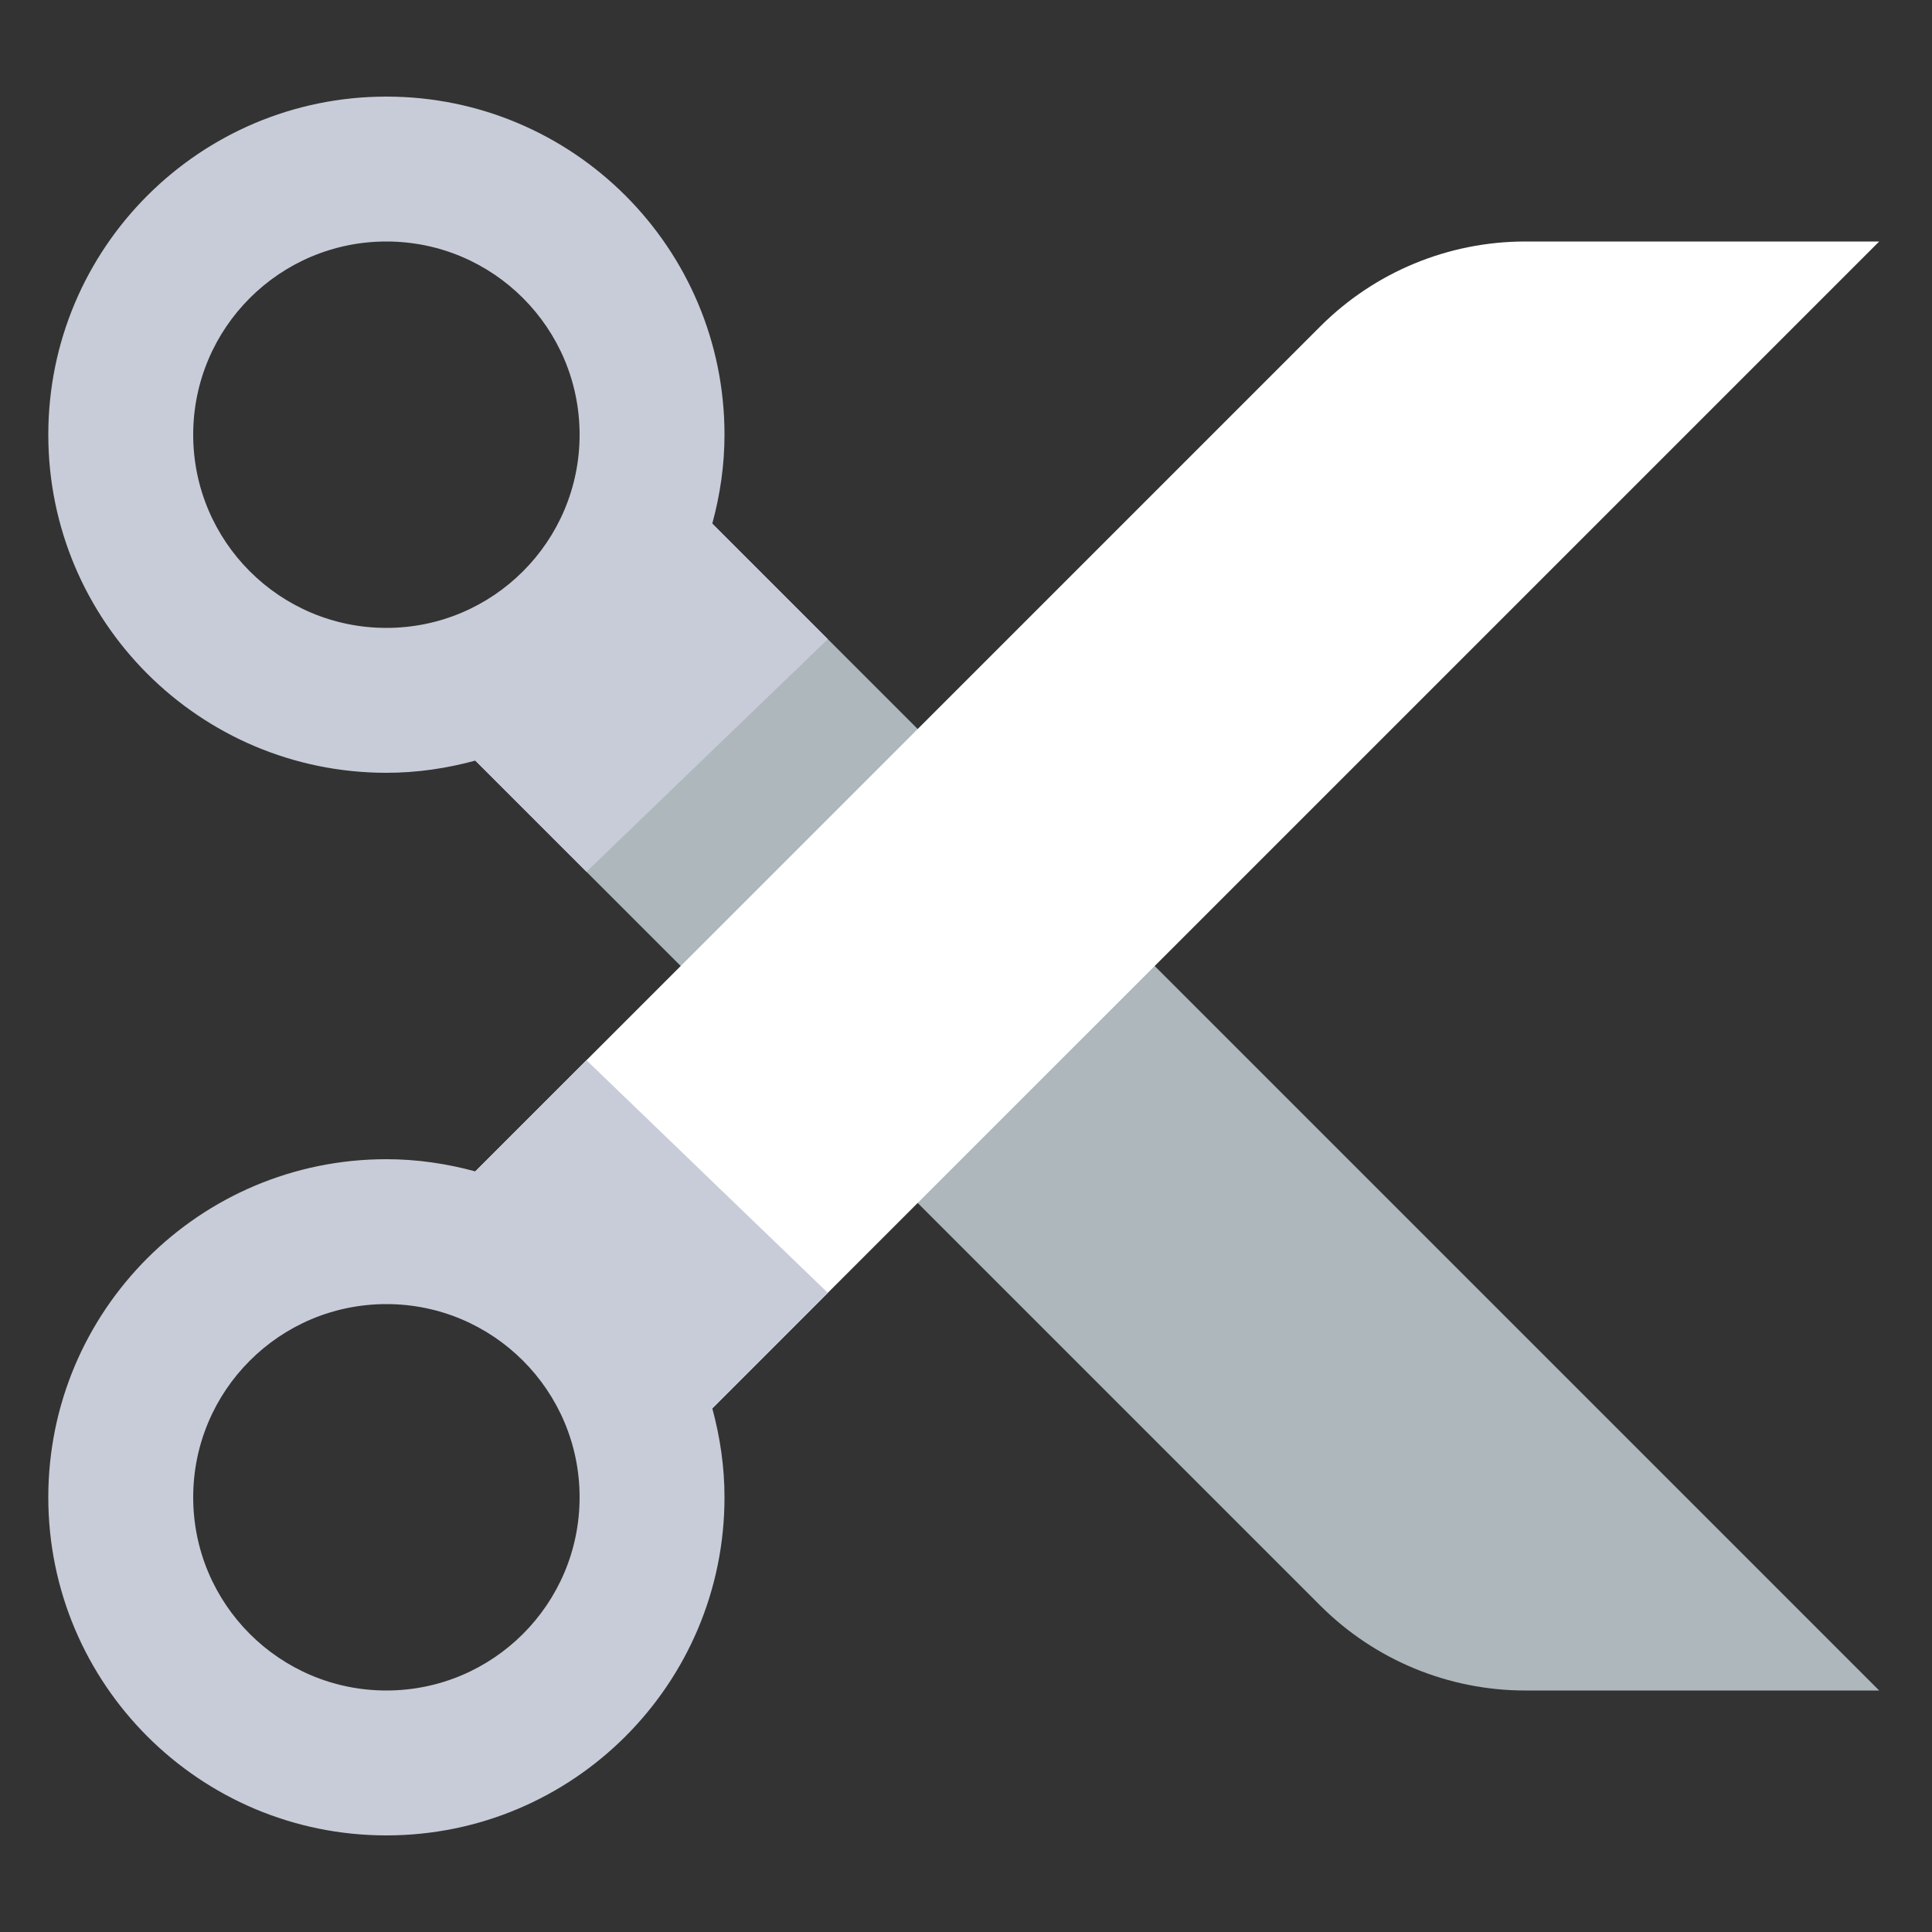 <?xml version="1.0" encoding="iso-8859-1"?><!-- Generator: Adobe Illustrator 19.2.1, SVG Export Plug-In . SVG Version: 6.00 Build 0)  --><svg xmlns="http://www.w3.org/2000/svg" xmlns:xlink="http://www.w3.org/1999/xlink" version="1.1" id="Layer_1" x="0px" y="0px" viewBox="0 0 80 80" style="enable-background:new 0 0 80 80;" xml:space="preserve" width="80" height="80">
<rect x="0" y="0" width="80" height="80" fill="#333333" stroke="none"/>
<g>
	<path style="fill:#ADB7BC;" d="M63.157,69.5c-3.071,0-5.959-1.196-8.132-3.368L19.662,30.769l9.106-9.106L76.606,69.5H63.157z"/>
	<g>
		<path style="fill:#ADB7BC;" d="M28.768,22.369L75.399,69H63.157c-2.938,0-5.701-1.144-7.778-3.222l-35.01-35.01L28.768,22.369     M28.768,20.955l-9.813,9.813l35.717,35.717c2.25,2.25,5.303,3.515,8.485,3.515h14.656L28.768,20.955L28.768,20.955z"/>
	</g>
</g>
<g>
	
		<rect x="34.422" y="38.574" transform="matrix(0.707 -0.707 0.707 0.707 -18.397 41.453)" style="fill:#ADB7BC;" width="12.837" height="8.719"/>
</g>
<g>
	<g>
		<path style="fill:#C8CCD8;" d="M19.83,30.936l-0.279,0.076C18.361,31.336,17.167,31.5,16,31.5C8.556,31.5,2.5,25.444,2.5,18    S8.556,4.5,16,4.5S29.5,10.556,29.5,18c0,1.167-0.164,2.361-0.488,3.55l-0.076,0.28l4.631,4.631l-9.274,8.937L19.83,30.936z     M16,9.5c-4.687,0-8.5,3.813-8.5,8.5s3.813,8.5,8.5,8.5s8.5-3.813,8.5-8.5S20.687,9.5,16,9.5z"/>
	</g>
	<g>
		<path style="fill:#C8CCD8;" d="M16,5c7.168,0,13,5.832,13,13c0,1.122-0.158,2.272-0.47,3.419l-0.152,0.56l0.41,0.41l4.065,4.065    l-8.555,8.243l-3.909-3.909l-0.41-0.41l-0.56,0.152C18.272,30.842,17.122,31,16,31C8.832,31,3,25.168,3,18C3,10.832,8.832,5,16,5     M16,27c4.963,0,9-4.037,9-9s-4.037-9-9-9c-4.963,0-9,4.037-9,9S11.037,27,16,27 M16,4C8.268,4,2,10.268,2,18    c0,7.732,6.268,14,14,14c1.276,0,2.506-0.186,3.681-0.505l4.603,4.603l9.995-9.631l-4.785-4.785C29.814,20.507,30,19.276,30,18    C30,10.268,23.732,4,16,4L16,4z M16,26c-4.418,0-8-3.582-8-8c0-4.418,3.582-8,8-8s8,3.582,8,8C24,22.418,20.418,26,16,26L16,26z"/>
	</g>
</g>
<g>
	<path style="fill:#FFFFFF;" d="M19.662,49.231l35.363-35.363c2.173-2.172,5.061-3.368,8.132-3.368h13.449L28.769,58.338   L19.662,49.231z"/>
	<g>
		<path style="fill:#FFFFFF;" d="M75.399,11L28.768,57.631l-8.399-8.399l35.01-35.01C57.457,12.144,60.219,11,63.157,11H75.399     M77.813,10H63.157c-3.183,0-6.235,1.264-8.485,3.515L18.955,49.231l9.813,9.813L77.813,10L77.813,10z"/>
	</g>
</g>
<g>
	<g>
		<path style="fill:#C8CCD8;" d="M16,75.5C8.556,75.5,2.5,69.444,2.5,62S8.556,48.5,16,48.5c1.167,0,2.361,0.164,3.551,0.488    l0.279,0.076l4.462-4.461l9.274,8.937l-4.631,4.631l0.076,0.28C29.336,59.639,29.5,60.833,29.5,62    C29.5,69.444,23.444,75.5,16,75.5z M16,53.5c-4.687,0-8.5,3.813-8.5,8.5s3.813,8.5,8.5,8.5s8.5-3.813,8.5-8.5S20.687,53.5,16,53.5    z"/>
	</g>
	<g>
		<path style="fill:#C8CCD8;" d="M24.298,45.303l8.555,8.243l-4.065,4.065l-0.41,0.41l0.152,0.56C28.842,59.728,29,60.878,29,62    c0,7.168-5.832,13-13,13S3,69.168,3,62c0-7.168,5.832-13,13-13c1.122,0,2.272,0.158,3.419,0.47l0.56,0.152l0.41-0.41    L24.298,45.303 M16,71c4.963,0,9-4.037,9-9s-4.037-9-9-9c-4.963,0-9,4.037-9,9S11.037,71,16,71 M24.285,43.902l-4.603,4.603    C18.506,48.186,17.276,48,16,48C8.268,48,2,54.268,2,62c0,7.732,6.268,14,14,14s14-6.268,14-14c0-1.276-0.186-2.506-0.505-3.681    l4.785-4.785L24.285,43.902L24.285,43.902z M16,70c-4.418,0-8-3.582-8-8c0-4.418,3.582-8,8-8s8,3.582,8,8    C24,66.418,20.418,70,16,70L16,70z"/>
	</g>
</g>
<circle style="fill:#FFFFFF;" cx="38" cy="40" r="3"/>
</svg>